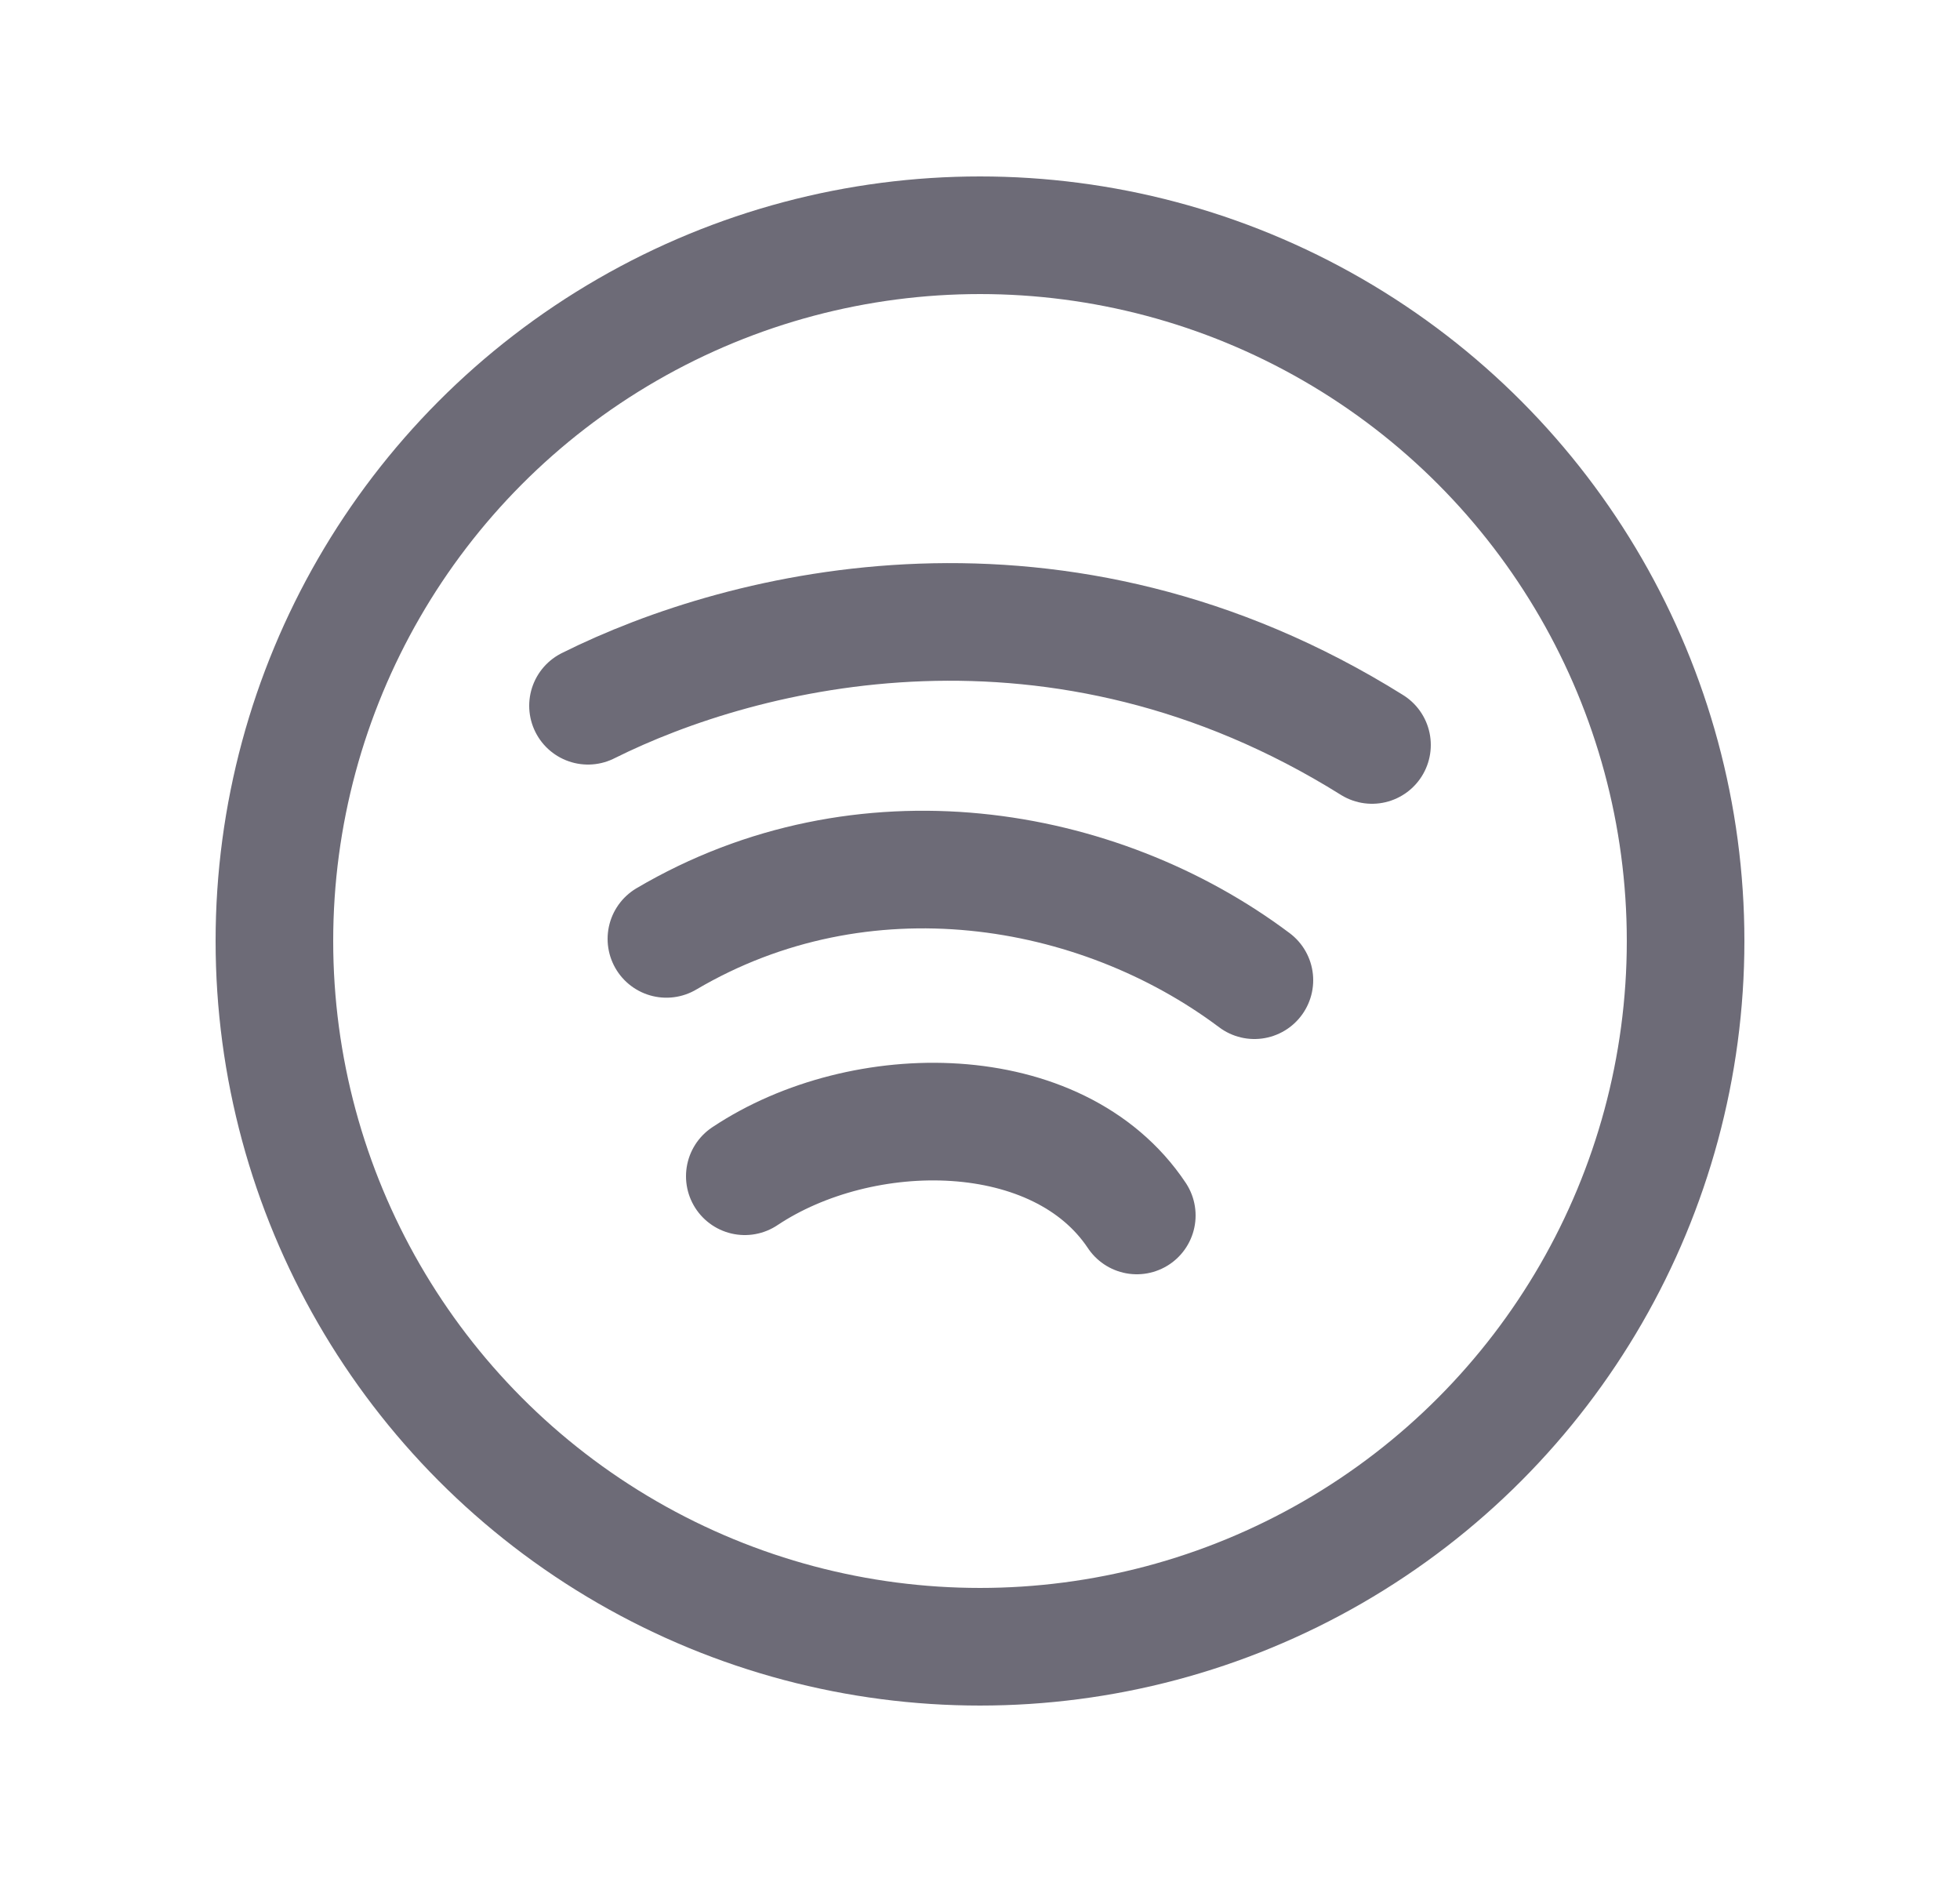 <svg width="25" height="24" viewBox="0 0 25 24" fill="none" xmlns="http://www.w3.org/2000/svg">
<circle cx="12.5" cy="12" r="9" stroke="#6D6B77" stroke-width="1.5" stroke-linecap="round" stroke-linejoin="round"/>
<path d="M8.5 11.973C11 10.5 14 11 16 12.5" stroke="#6D6B77" stroke-width="1.5" stroke-linecap="round" stroke-linejoin="round"/>
<path d="M9.5 15C11 14 13.5 14 14.5 15.5" stroke="#6D6B77" stroke-width="1.5" stroke-linecap="round" stroke-linejoin="round"/>
<path d="M7.5 9C9.5 8 13.5 7 17.5 9.5" stroke="#6D6B77" stroke-width="1.5" stroke-linecap="round" stroke-linejoin="round"/>
</svg>
